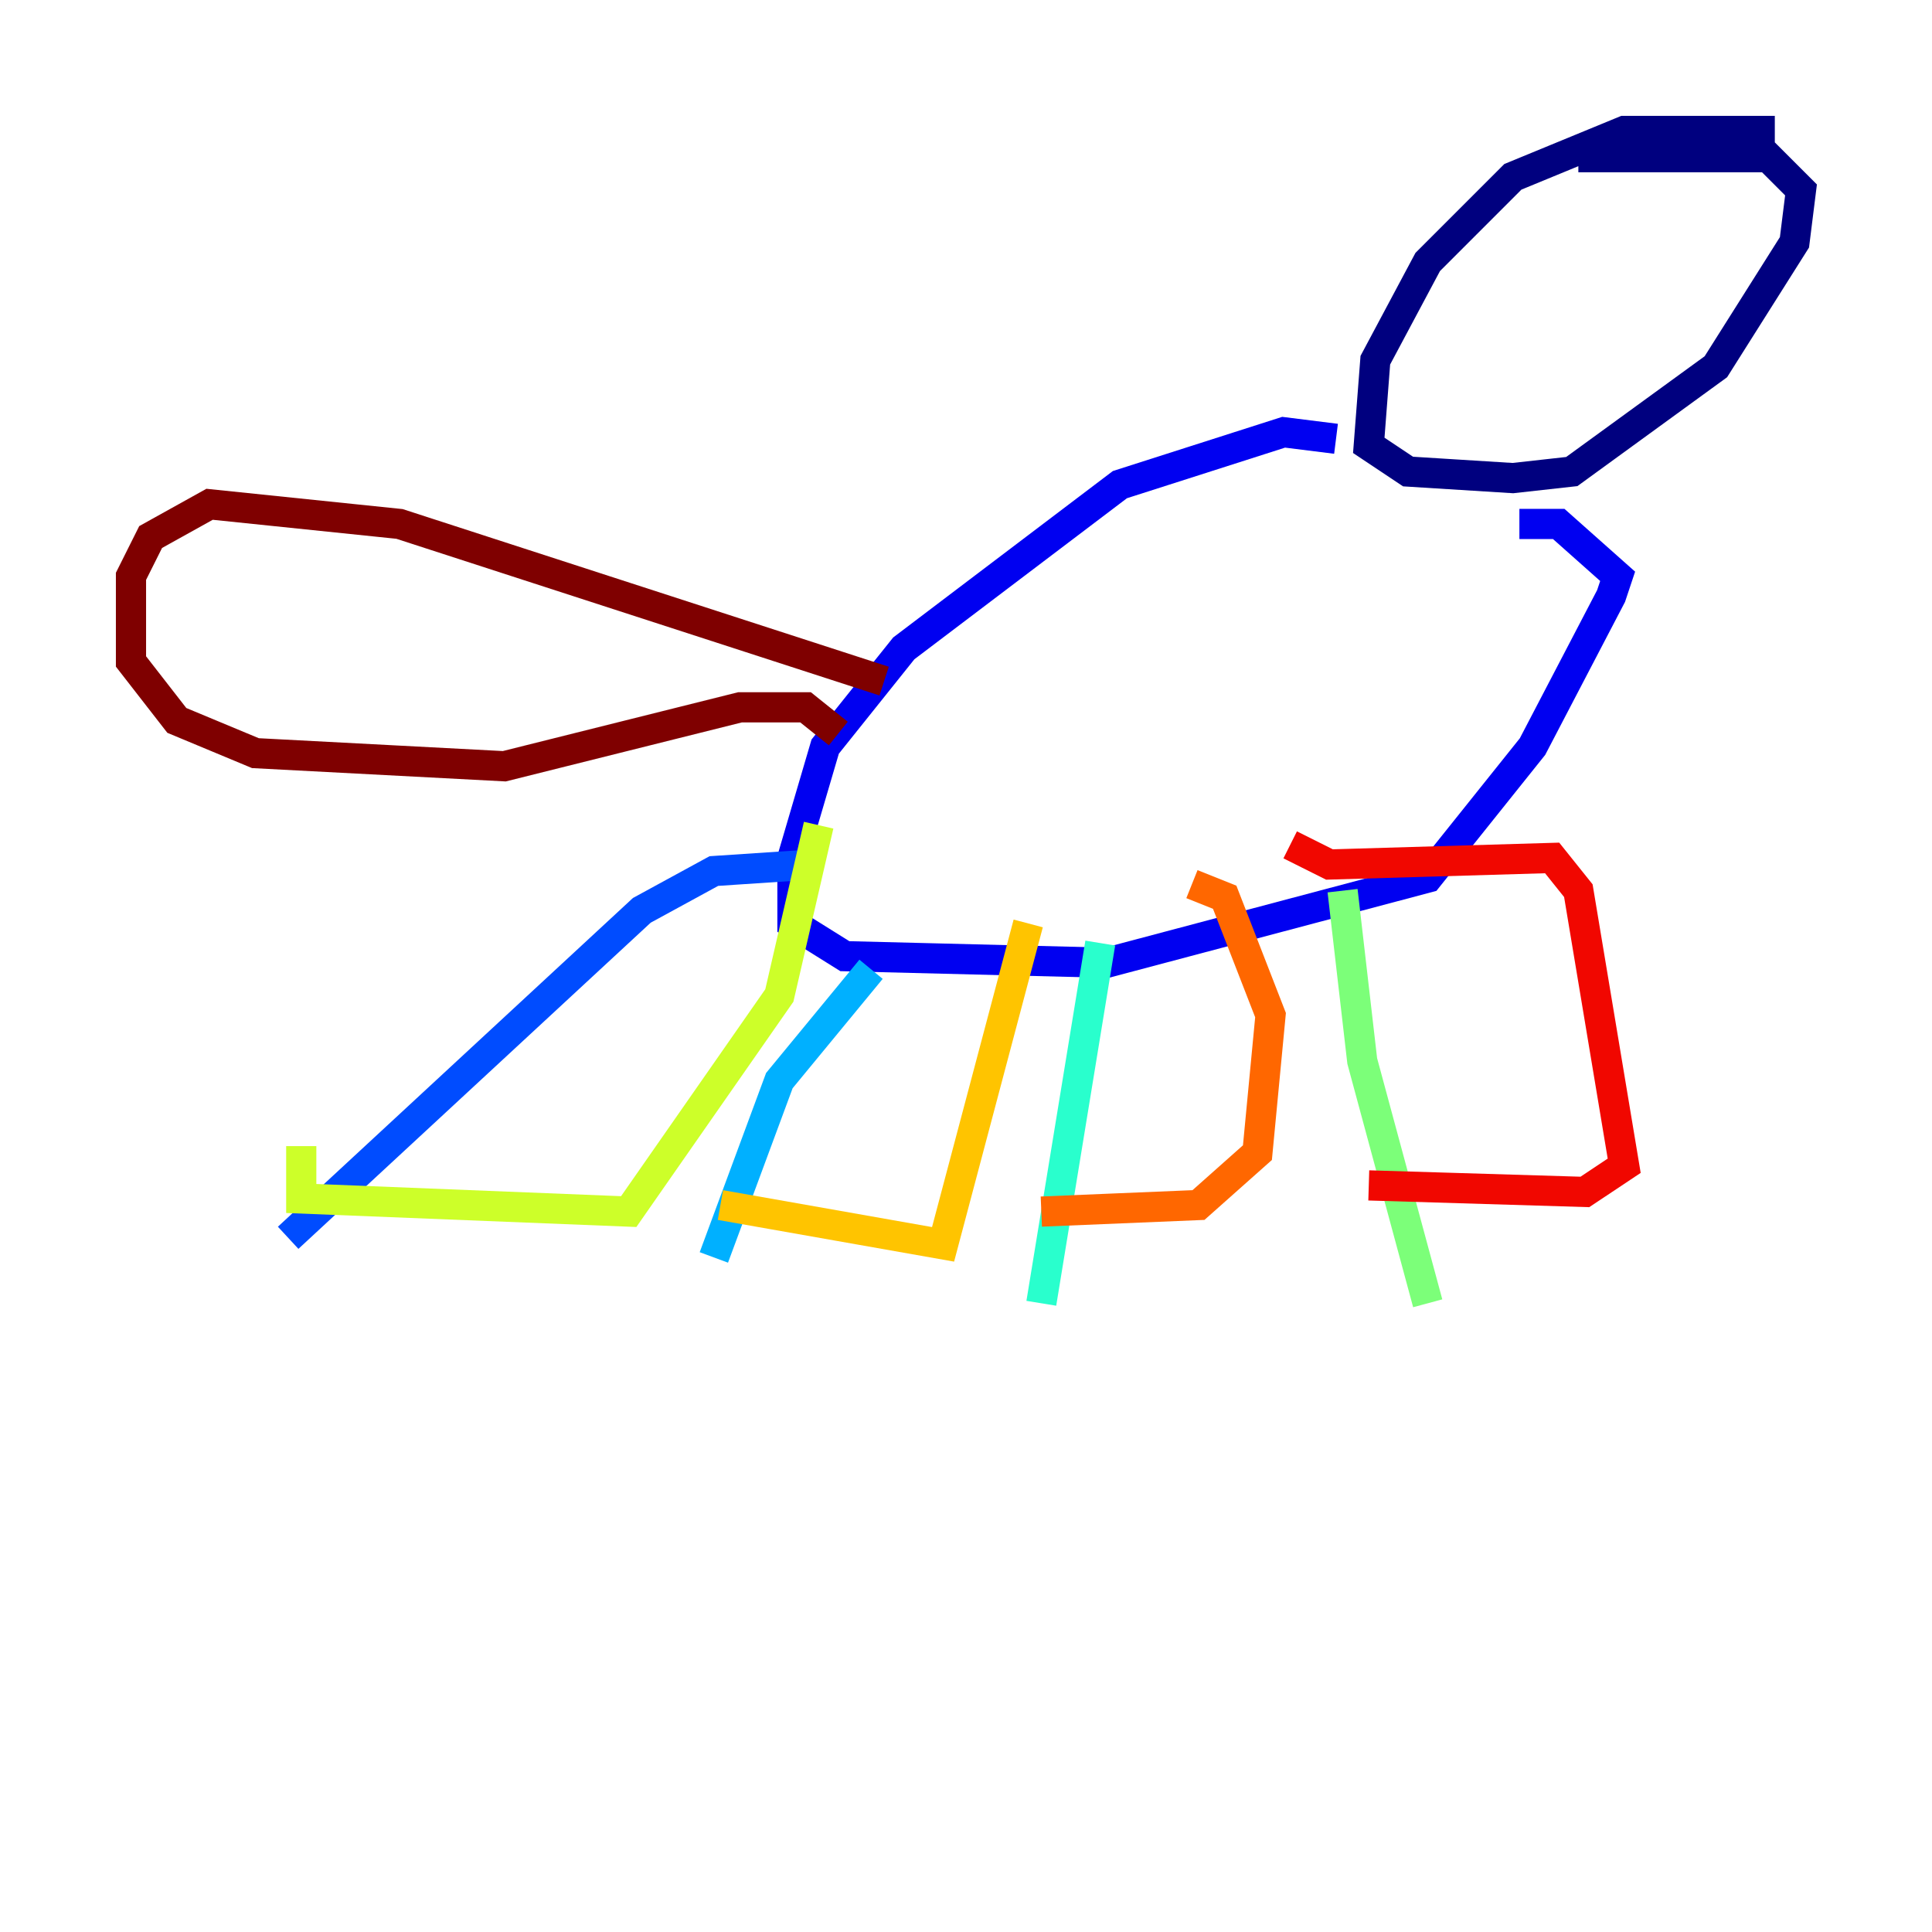 <?xml version="1.0" encoding="utf-8" ?>
<svg baseProfile="tiny" height="128" version="1.2" viewBox="0,0,128,128" width="128" xmlns="http://www.w3.org/2000/svg" xmlns:ev="http://www.w3.org/2001/xml-events" xmlns:xlink="http://www.w3.org/1999/xlink"><defs /><polyline fill="none" points="117.586,8.678 107.607,8.678 100.231,11.715 94.59,17.356 91.119,23.864 90.685,29.505 93.288,31.241 100.231,31.675 104.136,31.241 113.681,24.298 118.888,16.054 119.322,12.583 117.153,10.414 104.57,10.414" stroke="#00007f" stroke-width="2" /><polyline fill="none" points="88.515,29.071 85.044,28.637 74.197,32.108 59.878,42.956 54.671,49.464 52.502,56.841 52.502,61.18 55.973,63.349 73.329,63.783 94.59,58.142 101.532,49.464 106.739,39.485 107.173,38.183 103.268,34.712 100.664,34.712" stroke="#0000f1" stroke-width="2" /><polyline fill="none" points="53.803,57.275 47.295,57.709 42.522,60.312 19.091,82.007" stroke="#004cff" stroke-width="2" /><polyline fill="none" points="57.709,64.217 51.634,71.593 47.295,83.308" stroke="#00b0ff" stroke-width="2" /><polyline fill="none" points="72.895,62.481 68.99,86.346" stroke="#29ffcd" stroke-width="2" /><polyline fill="none" points="88.949,59.01 90.251,70.291 94.59,86.346" stroke="#7cff79" stroke-width="2" /><polyline fill="none" points="19.959,75.932 19.959,79.403 41.654,80.271 51.634,65.953 54.237,54.671" stroke="#cdff29" stroke-width="2" /><polyline fill="none" points="47.729,79.837 62.481,82.441 68.122,61.18" stroke="#ffc400" stroke-width="2" /><polyline fill="none" points="68.99,80.271 79.403,79.837 83.308,76.366 84.176,67.254 81.139,59.444 78.969,58.576" stroke="#ff6700" stroke-width="2" /><polyline fill="none" points="90.685,78.536 105.003,78.969 107.607,77.234 104.57,59.01 102.834,56.841 88.081,57.275 85.478,55.973" stroke="#f10700" stroke-width="2" /><polyline fill="none" points="58.576,45.125 26.468,34.712 13.885,33.41 9.98,35.58 8.678,38.183 8.678,43.824 11.715,47.729 16.922,49.898 33.41,50.766 49.031,46.861 53.37,46.861 55.539,48.597" stroke="#7f0000" stroke-width="2" /></svg>